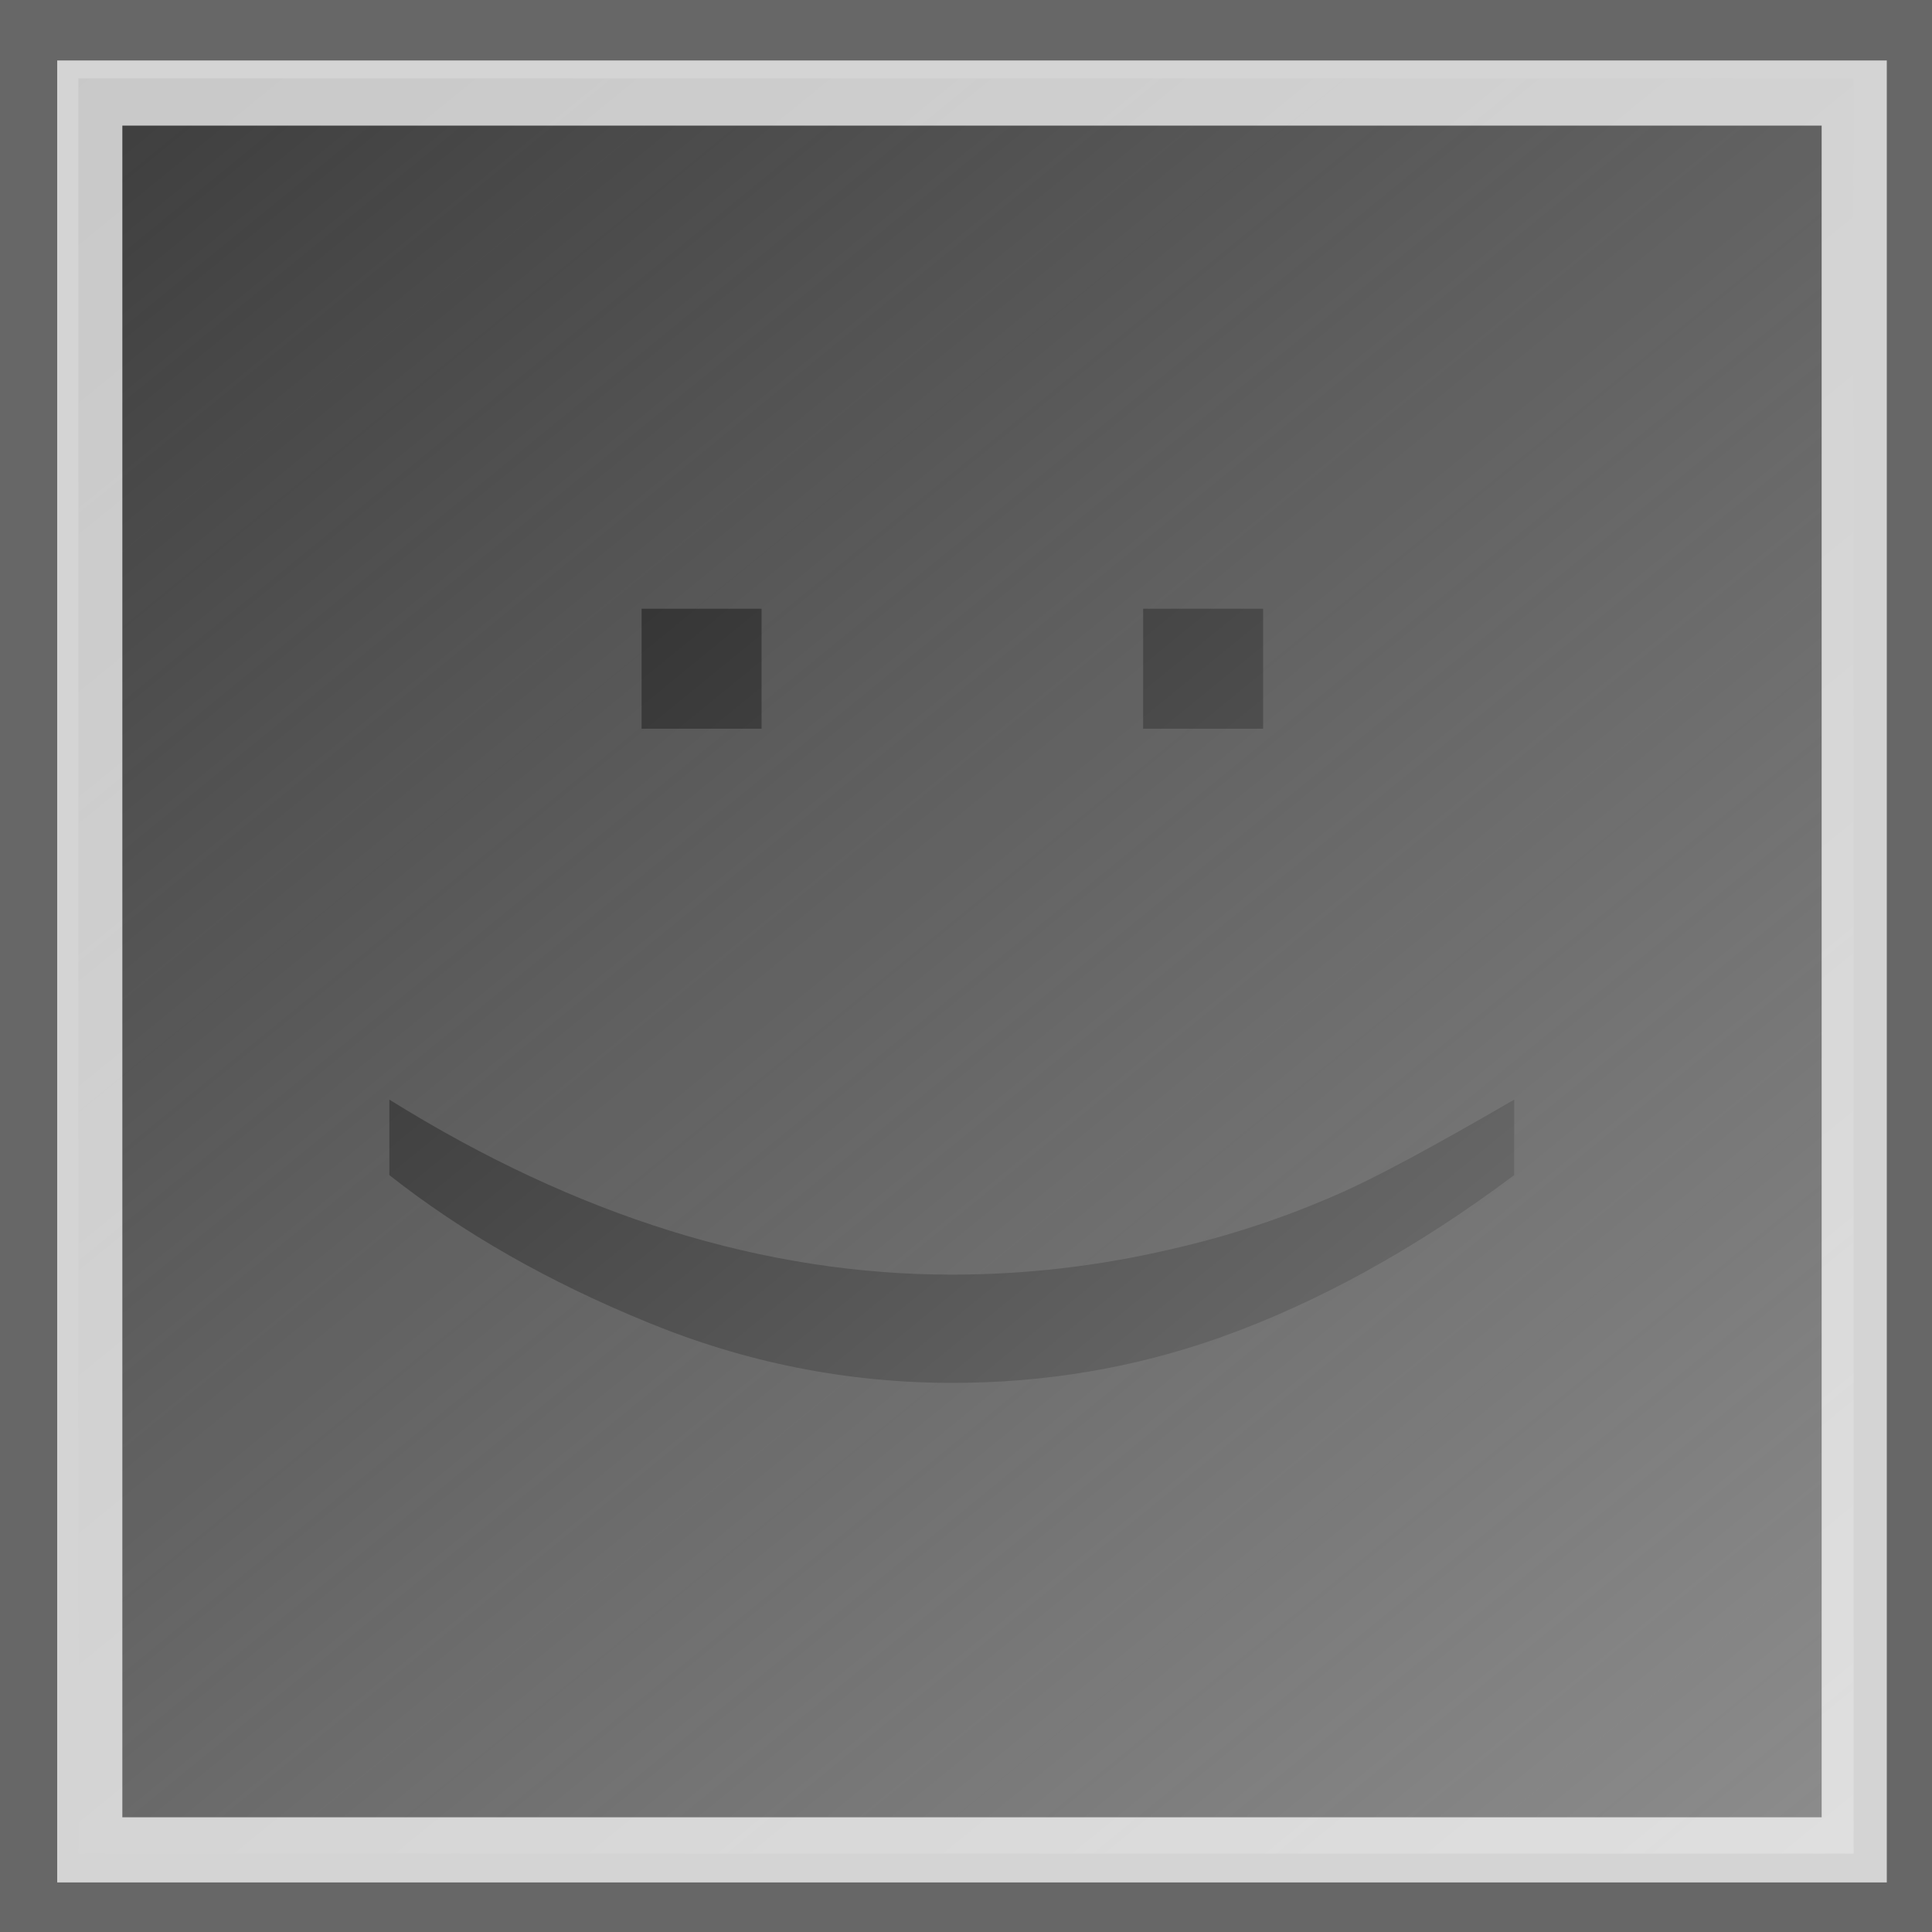 <?xml version="1.0" encoding="UTF-8" standalone="no"?>
<!-- Created with Inkscape (http://www.inkscape.org/) -->
<svg
   xmlns:dc="http://purl.org/dc/elements/1.1/"
   xmlns:cc="http://web.resource.org/cc/"
   xmlns:rdf="http://www.w3.org/1999/02/22-rdf-syntax-ns#"
   xmlns:svg="http://www.w3.org/2000/svg"
   xmlns="http://www.w3.org/2000/svg"
   xmlns:xlink="http://www.w3.org/1999/xlink"
   xmlns:sodipodi="http://sodipodi.sourceforge.net/DTD/sodipodi-0.dtd"
   xmlns:inkscape="http://www.inkscape.org/namespaces/inkscape"
   width="128"
   height="128"
   id="svg1325"
   sodipodi:version="0.32"
   inkscape:version="0.44"
   version="1.0"
   sodipodi:docbase="/home/elijah/crabgrass/trunk/public/images/svg"
   sodipodi:docname="default.svg">
  <rect width="100%" height="100%" fill="#333333" stroke="none"/>
  <defs
     id="defs1327">
    <linearGradient
       inkscape:collect="always"
       id="linearGradient2768">
      <stop
         style="stop-color:#919191;stop-opacity:1;"
         offset="0"
         id="stop2770" />
      <stop
         style="stop-color:#919191;stop-opacity:0;"
         offset="1"
         id="stop2772" />
    </linearGradient>
    <linearGradient
       inkscape:collect="always"
       xlink:href="#linearGradient2768"
       id="linearGradient2774"
       x1="120.713"
       y1="141.132"
       x2="-7.071"
       y2="-17.967"
       gradientUnits="userSpaceOnUse"
       gradientTransform="matrix(0.95,0,0,0.965,2.116,2.387)" />
  </defs>
  <sodipodi:namedview
     id="base"
     pagecolor="#ffffff"
     bordercolor="#666666"
     borderopacity="1.0"
     inkscape:pageopacity="0.0"
     inkscape:pageshadow="2"
     inkscape:zoom="1.4"
     inkscape:cx="38.842334"
     inkscape:cy="67.205434"
     inkscape:document-units="px"
     inkscape:current-layer="layer1"
     inkscape:window-width="898"
     inkscape:window-height="593"
     inkscape:window-x="0"
     inkscape:window-y="24" />
  <g
     inkscape:label="Layer 1"
     inkscape:groupmode="layer"
     id="layer1">
    <g
       id="g2778"
       transform="matrix(0.804,0,0,0.804,12.368,12.94)">
      <path
         id="path1878"
         d="M 78.816,34.068 L 88.703,34.068 L 88.703,43.955 L 78.816,43.955 L 78.816,34.068"
         style="font-size:98.767px;font-style:normal;font-weight:normal;fill:black;fill-opacity:1;stroke:none;stroke-width:1px;stroke-linecap:butt;stroke-linejoin:miter;stroke-opacity:1;font-family:Bitstream Vera Sans" />
      <path
         id="path1876"
         d="M 37.487,34.068 L 47.373,34.068 L 47.373,43.955 L 37.487,43.955 L 37.487,34.068"
         style="font-size:98.767px;font-style:normal;font-weight:normal;fill:black;fill-opacity:1;stroke:none;stroke-width:1px;stroke-linecap:butt;stroke-linejoin:miter;stroke-opacity:1;font-family:Bitstream Vera Sans" />
      <path
         id="text1869"
         d="M 16.701,80.74 L 16.701,74.519 C 32.134,84.132 47.582,88.939 63.047,88.939 C 69.091,88.939 75.087,88.247 81.035,86.865 C 85.857,85.772 90.487,84.245 94.924,82.283 C 97.817,81.029 102.64,78.441 109.392,74.519 L 109.392,80.74 C 101.322,86.784 93.22,91.253 85.086,94.147 C 78.077,96.623 70.747,97.86 63.095,97.86 C 54.414,97.86 46.023,96.188 37.921,92.845 C 29.819,89.533 22.746,85.498 16.701,80.74"
         style="font-size:98.767px;font-style:normal;font-weight:normal;fill:black;fill-opacity:1;stroke:none;stroke-width:1px;stroke-linecap:butt;stroke-linejoin:miter;stroke-opacity:1;font-family:Bitstream Vera Sans" />
    </g>
    <rect
       style="opacity:1;color:black;fill:url(#linearGradient2774);fill-opacity:1;fill-rule:nonzero;stroke:#676767;stroke-width:5.191;stroke-linecap:square;stroke-linejoin:miter;marker:none;marker-start:none;marker-mid:none;marker-end:none;stroke-miterlimit:4;stroke-dasharray:none;stroke-dashoffset:0;stroke-opacity:1;visibility:visible;display:inline;overflow:visible"
       id="rect1880"
       width="122.809"
       height="122.809"
       x="2.595"
       y="2.595" />
    <rect
       style="opacity:1;color:black;fill:none;fill-opacity:1;fill-rule:nonzero;stroke:white;stroke-width:4.316;stroke-linecap:square;stroke-linejoin:miter;marker:none;marker-start:none;marker-mid:none;marker-end:none;stroke-miterlimit:4;stroke-dasharray:none;stroke-dashoffset:0;stroke-opacity:0.716;visibility:visible;display:inline;overflow:visible"
       id="rect2776"
       width="116.899"
       height="116.394"
       x="5.948"
       y="6.164" />
  </g>
</svg>
